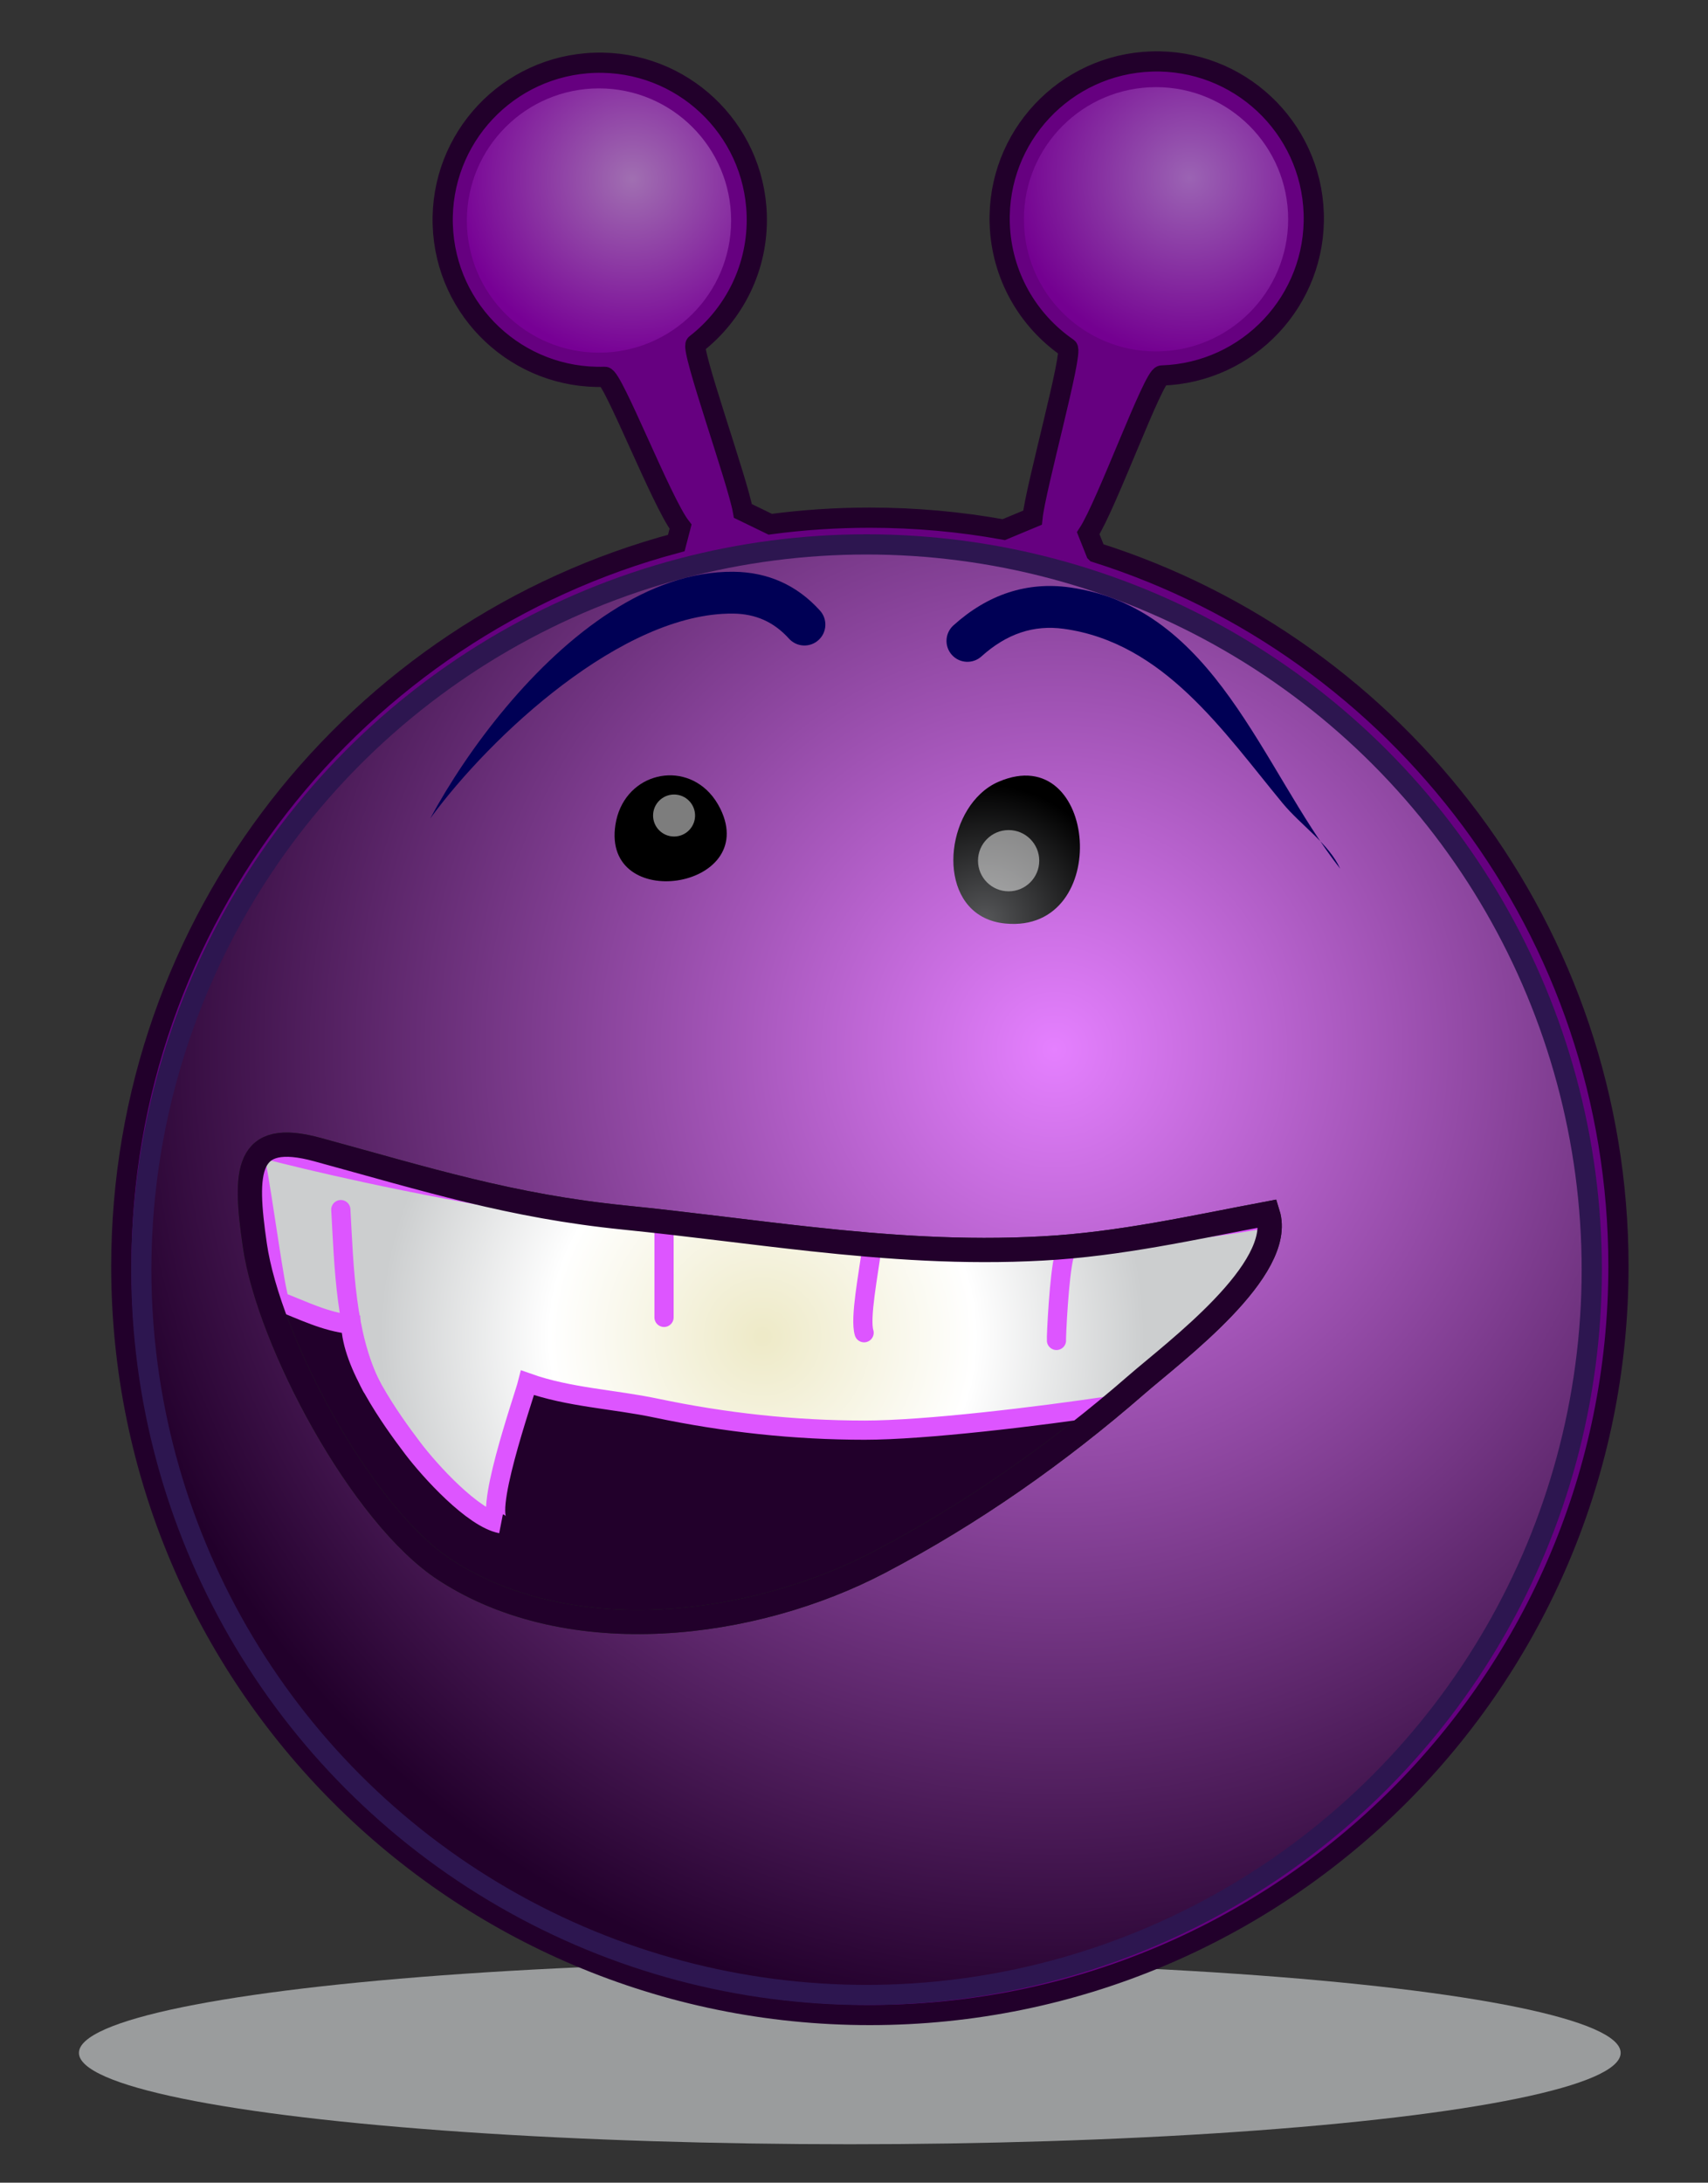 <?xml version="1.0" encoding="UTF-8" standalone="no"?>
<!-- Generator: Adobe Illustrator 12.0.0, SVG Export Plug-In . SVG Version: 6.00 Build 51448)  -->

<svg
   xmlns:dc="http://purl.org/dc/elements/1.1/"
   xmlns:cc="http://creativecommons.org/ns#"
   xmlns:rdf="http://www.w3.org/1999/02/22-rdf-syntax-ns#"
   xmlns:svg="http://www.w3.org/2000/svg"
   xmlns="http://www.w3.org/2000/svg"
   xmlns:sodipodi="http://sodipodi.sourceforge.net/DTD/sodipodi-0.dtd"
   xmlns:inkscape="http://www.inkscape.org/namespaces/inkscape"
   version="1.1"
   id="Layer_1"
   width="40.833"
   height="52.177"
   viewBox="0 0 40.833 52.177"
   overflow="visible"
   enable-background="new 0 0 40.833 52.177"
   xml:space="preserve"
   inkscape:version="0.91 r13725"
   sodipodi:docname="smiley_purple_alien_test.svg"><rect x="0" y="0" width="40.833" height="52.177" fill="#333333" stroke="none"/><defs
     id="defs3538" /><sodipodi:namedview
     pagecolor="#ffffff"
     bordercolor="#666666"
     borderopacity="1"
     objecttolerance="10"
     gridtolerance="10"
     guidetolerance="10"
     inkscape:pageopacity="0"
     inkscape:pageshadow="2"
     inkscape:window-width="1150"
     inkscape:window-height="722"
     id="namedview3536"
     showgrid="false"
     inkscape:zoom="12.438431"
     inkscape:cx="18.176382"
     inkscape:cy="28.2942"
     inkscape:window-x="0"
     inkscape:window-y="0"
     inkscape:window-maximized="0"
     inkscape:current-layer="Layer_1" /><ellipse
     opacity="0.75"
     fill="#BCBEC0"
     cx="20.316"
     cy="49.074"
     rx="18.429"
     ry="2.184"
     id="ellipse3459" /><path
     d="m 26.199,13.206 c 7.243,2.291 12.493,9.066 12.493,17.067 0,9.884 -8.013,17.896 -17.896,17.896 C 10.912,48.169 2.9,40.156 2.9,30.273 2.9,21.989 8.527,15.02 16.168,12.981 L 16.27,12.59 C 15.816,12.002 14.65,9.003 14.458,9.008 12.385,9.074 10.651,7.447 10.585,5.374 10.519,3.301 12.146,1.568 14.218,1.501 c 2.073,-0.066 3.808,1.561 3.873,3.635 0.04,1.251 -0.539,2.38 -1.458,3.092 -0.134,0.103 1.004,3.276 1.128,3.987 l 0.653,0.317 c 0.78,-0.104 1.575,-0.157 2.382,-0.157 1.093,0 2.164,0.098 3.202,0.286 l 0.686,-0.286 C 24.756,11.667 25.664,8.414 25.525,8.317 24.576,7.664 23.94,6.583 23.9,5.343 23.835,3.27 25.462,1.536 27.534,1.47 c 2.073,-0.066 3.807,1.561 3.873,3.633 0.066,2.074 -1.561,3.807 -3.634,3.873 -0.199,0.006 -1.318,3.099 -1.757,3.771 l 0.183,0.459 z"
     id="path3461"
     style="fill:#660080;stroke:#22002b;stroke-width:0.483"
     inkscape:connector-curvature="0" /><radialGradient
     id="XMLID_8_"
     cx="25.205"
     cy="25.089"
     r="23.359"
     gradientUnits="userSpaceOnUse"><stop
       offset="0"
       style="stop-color:#e580ff;stop-opacity:1"
       id="stop3464" /><stop
       offset="1"
       style="stop-color:#22002b;stop-opacity:1"
       id="stop3466" /></radialGradient><circle
     cx="20.716"
     cy="30.352"
     r="17.338"
     id="circle3468"
     style="fill:url(#XMLID_8_);stroke:#2d1650;stroke-width:0.483" /><radialGradient
     id="XMLID_9_"
     cx="15.388"
     cy="3.591"
     r="4.255"
     gradientTransform="matrix(1 -0.032 0.032 1 -0.387 1.187)"
     gradientUnits="userSpaceOnUse"><stop
       offset="0"
       style="stop-color:#dbdee3;stop-opacity:1"
       id="stop3471" /><stop
       offset="1"
       style="stop-color:#8800aa;stop-opacity:1"
       id="stop3473" /></radialGradient><circle
     opacity="0.5"
     fill="url(#XMLID_9_)"
     cx="14.32"
     cy="5.272"
     r="3.159"
     id="circle3475" /><radialGradient
     id="XMLID_10_"
     cx="28.699"
     cy="3.985"
     r="4.255"
     gradientTransform="matrix(1 -0.032 0.032 1 -0.387 1.187)"
     gradientUnits="userSpaceOnUse"><stop
       offset="0"
       style="stop-color:#e8f2ff;stop-opacity:1"
       id="stop3478" /><stop
       offset="1"
       style="stop-color:#8800aa;stop-opacity:1"
       id="stop3480" /></radialGradient><circle
     cx="27.637"
     cy="5.242"
     r="3.159"
     id="circle3482"
     fill="url(#XMLID_10_)"
     opacity="0.41" /><radialGradient
     id="XMLID_11_"
     cx="19.682"
     cy="20.745"
     r="1.698"
     gradientUnits="userSpaceOnUse"><stop
       offset="0"
       style="stop-color:#565759"
       id="stop3485" /><stop
       offset="1"
       style="stop-color:#000000"
       id="stop3487" /></radialGradient><path
     fill="url(#XMLID_11_)"
     d="M16.962,18.953c0.1,0.107,0.189,0.237,0.263,0.388c0.934,1.926-2.841,2.497-2.512,0.374  C14.896,18.534,16.227,18.162,16.962,18.953z"
     id="path3489" /><radialGradient
     id="XMLID_12_"
     cx="23.544"
     cy="22.016"
     r="3.253"
     gradientUnits="userSpaceOnUse"><stop
       offset="0"
       style="stop-color:#565759"
       id="stop3492" /><stop
       offset="1"
       style="stop-color:#000000"
       id="stop3494" /></radialGradient><path
     fill="url(#XMLID_12_)"
     d="M23.44,18.975c-0.95,0.889-0.94,2.958,0.597,3.102c2.576,0.243,2.214-4.411-0.162-3.39  C23.713,18.756,23.568,18.854,23.44,18.975z"
     id="path3496" /><radialGradient
     id="XMLID_13_"
     cx="12.809"
     cy="38.359"
     r="21.432"
     gradientUnits="userSpaceOnUse"><stop
       offset="0"
       style="stop-color:#550000;stop-opacity:1"
       id="stop3499" /><stop
       offset="1"
       style="stop-color:#800000;stop-opacity:1"
       id="stop3501" /></radialGradient><path
     d="m 19.414,29.623 c -1.479,-0.16 -2.958,-0.363 -4.485,-0.517 -2.718,-0.274 -4.715,-0.908 -7.341,-1.625 -1.727,-0.472 -1.751,0.512 -1.496,2.282 0.328,2.279 2.538,6.464 4.556,7.773 2.994,1.941 7.37,1.384 10.378,-0.194 2.213,-1.161 4.266,-2.605 6.149,-4.245 0.916,-0.796 3.552,-2.751 3.135,-4.088 -1.8,0.339 -3.533,0.735 -5.38,0.835 -1.899,0.105 -3.708,-0.026 -5.516,-0.221 z"
     id="path3503"
     style="fill:#22002b;stroke:#1e3319;stroke-width:0.58"
     inkscape:connector-curvature="0" /><radialGradient
     id="XMLID_14_"
     cx="18.23"
     cy="31.956"
     r="9.132"
     gradientUnits="userSpaceOnUse"><stop
       offset="0.011"
       style="stop-color:#EEEAC8"
       id="stop3506" /><stop
       offset="0.556"
       style="stop-color:#FFFFFF"
       id="stop3508" /><stop
       offset="1"
       style="stop-color:#CCCECF"
       id="stop3510" /></radialGradient><path
     d="m 24.93,29.845 c -1.899,0.104 -3.708,-0.027 -5.517,-0.222 -0.488,-0.053 -0.979,-0.113 -1.469,-0.172 -1.226,-0.11 -2.403,-0.25 -3.511,-0.404 -0.532,-0.064 -1.043,-0.14 -1.534,-0.23 -3.207,-0.513 -5.618,-1.102 -6.512,-1.333 -0.116,0.065 -0.21,0.152 -0.273,0.274 0.179,0.89 0.456,3.081 0.575,3.354 0.548,0.209 1.093,0.489 1.698,0.547 0.022,0.952 0.936,2.245 1.487,2.97 0.4,0.527 1.428,1.666 2.104,1.797 -0.487,-0.095 0.548,-3.024 0.635,-3.371 0.996,0.353 2.05,0.39 3.079,0.607 1.64,0.345 3.305,0.526 4.98,0.526 1.438,0 4.136,-0.325 5.894,-0.589 0.202,-0.168 0.41,-0.33 0.609,-0.502 0.892,-0.775 3.406,-2.647 3.154,-3.979 -0.779,0.141 -1.569,0.252 -2.366,0.338 -0.997,0.181 -1.997,0.333 -3.033,0.389 z"
     id="path3512"
     style="fill:url(#XMLID_14_);stroke:#dd55ff;stroke-width:0.459;stroke-linecap:round"
     inkscape:connector-curvature="0" /><path
     d="m 15.875,29.284 c 0,0.736 0,1.472 0,2.208"
     id="path3514"
     style="fill:#dd55ff;stroke:#dd55ff;stroke-width:0.459;stroke-linecap:round"
     inkscape:connector-curvature="0" /><path
     d="m 20.842,29.836 c -0.08,0.62 -0.29,1.679 -0.184,2.023"
     id="path3516"
     style="fill:none;stroke:#dd55ff;stroke-width:0.459;stroke-linecap:round"
     inkscape:connector-curvature="0" /><path
     d="m 25.441,30.02 c -0.121,0.448 -0.192,1.947 -0.184,2.023"
     id="path3518"
     style="fill:#dd55ff;stroke:#dd55ff;stroke-width:0.459;stroke-linecap:round"
     inkscape:connector-curvature="0" /><path
     d="m 8.148,28.916 c 0.077,1.364 0.109,2.991 0.736,4.231"
     id="path3520"
     style="fill:#d42aff;stroke:#dd55ff;stroke-width:0.459;stroke-linecap:round"
     inkscape:connector-curvature="0" /><path
     d="M19.414,29.623c-1.479-0.16-2.958-0.363-4.485-0.517  c-2.718-0.274-4.715-0.908-7.341-1.625c-1.727-0.472-1.751,0.512-1.496,2.282c0.328,2.279,2.538,6.464,4.556,7.773  c2.994,1.941,7.37,1.384,10.378-0.194c2.213-1.161,4.266-2.605,6.149-4.245c0.916-0.796,3.552-2.751,3.135-4.088  c-1.8,0.339-3.533,0.735-5.38,0.835C23.031,29.949,21.222,29.818,19.414,29.623z"
     id="path3522"
     stroke-width="0.58"
     stroke="#1E3319"
     fill="none"
     style="stroke:#22002b" /><circle
     opacity="0.49"
     fill="#FFFFFF"
     cx="24.113"
     cy="20.575"
     r="0.732"
     id="circle3524" /><circle
     opacity="0.49"
     fill="#FFFFFF"
     cx="16.115"
     cy="19.495"
     r="0.502"
     id="circle3526" /><g
     id="g3528"><path
       d="m 12.104,16.898 c -0.747,0.888 -1.37,1.836 -1.819,2.668 1.443,-1.974 4.601,-4.924 7.24,-4.898 0.541,0.005 0.978,0.201 1.336,0.598 0.185,0.205 0.501,0.221 0.706,0.036 0.205,-0.185 0.221,-0.501 0.036,-0.706 -0.548,-0.607 -1.244,-0.92 -2.068,-0.928 -2.037,-0.02 -3.97,1.492 -5.431,3.23 z"
       id="path3530"
       style="fill:#000055"
       inkscape:connector-curvature="0" /></g><g
     id="g3532"><path
       d="m 22.793,14.95 c -0.205,0.185 -0.221,0.501 -0.036,0.706 0.185,0.205 0.501,0.221 0.706,0.036 0.603,-0.543 1.247,-0.759 1.969,-0.66 2.393,0.33 3.816,2.455 5.231,4.168 0.439,0.531 1.108,0.971 1.377,1.567 -1.874,-2.39 -2.98,-6.243 -6.471,-6.726 -1.018,-0.14 -1.952,0.166 -2.776,0.909 z"
       id="path3534"
       style="fill:#000055"
       inkscape:connector-curvature="0" /></g></svg>